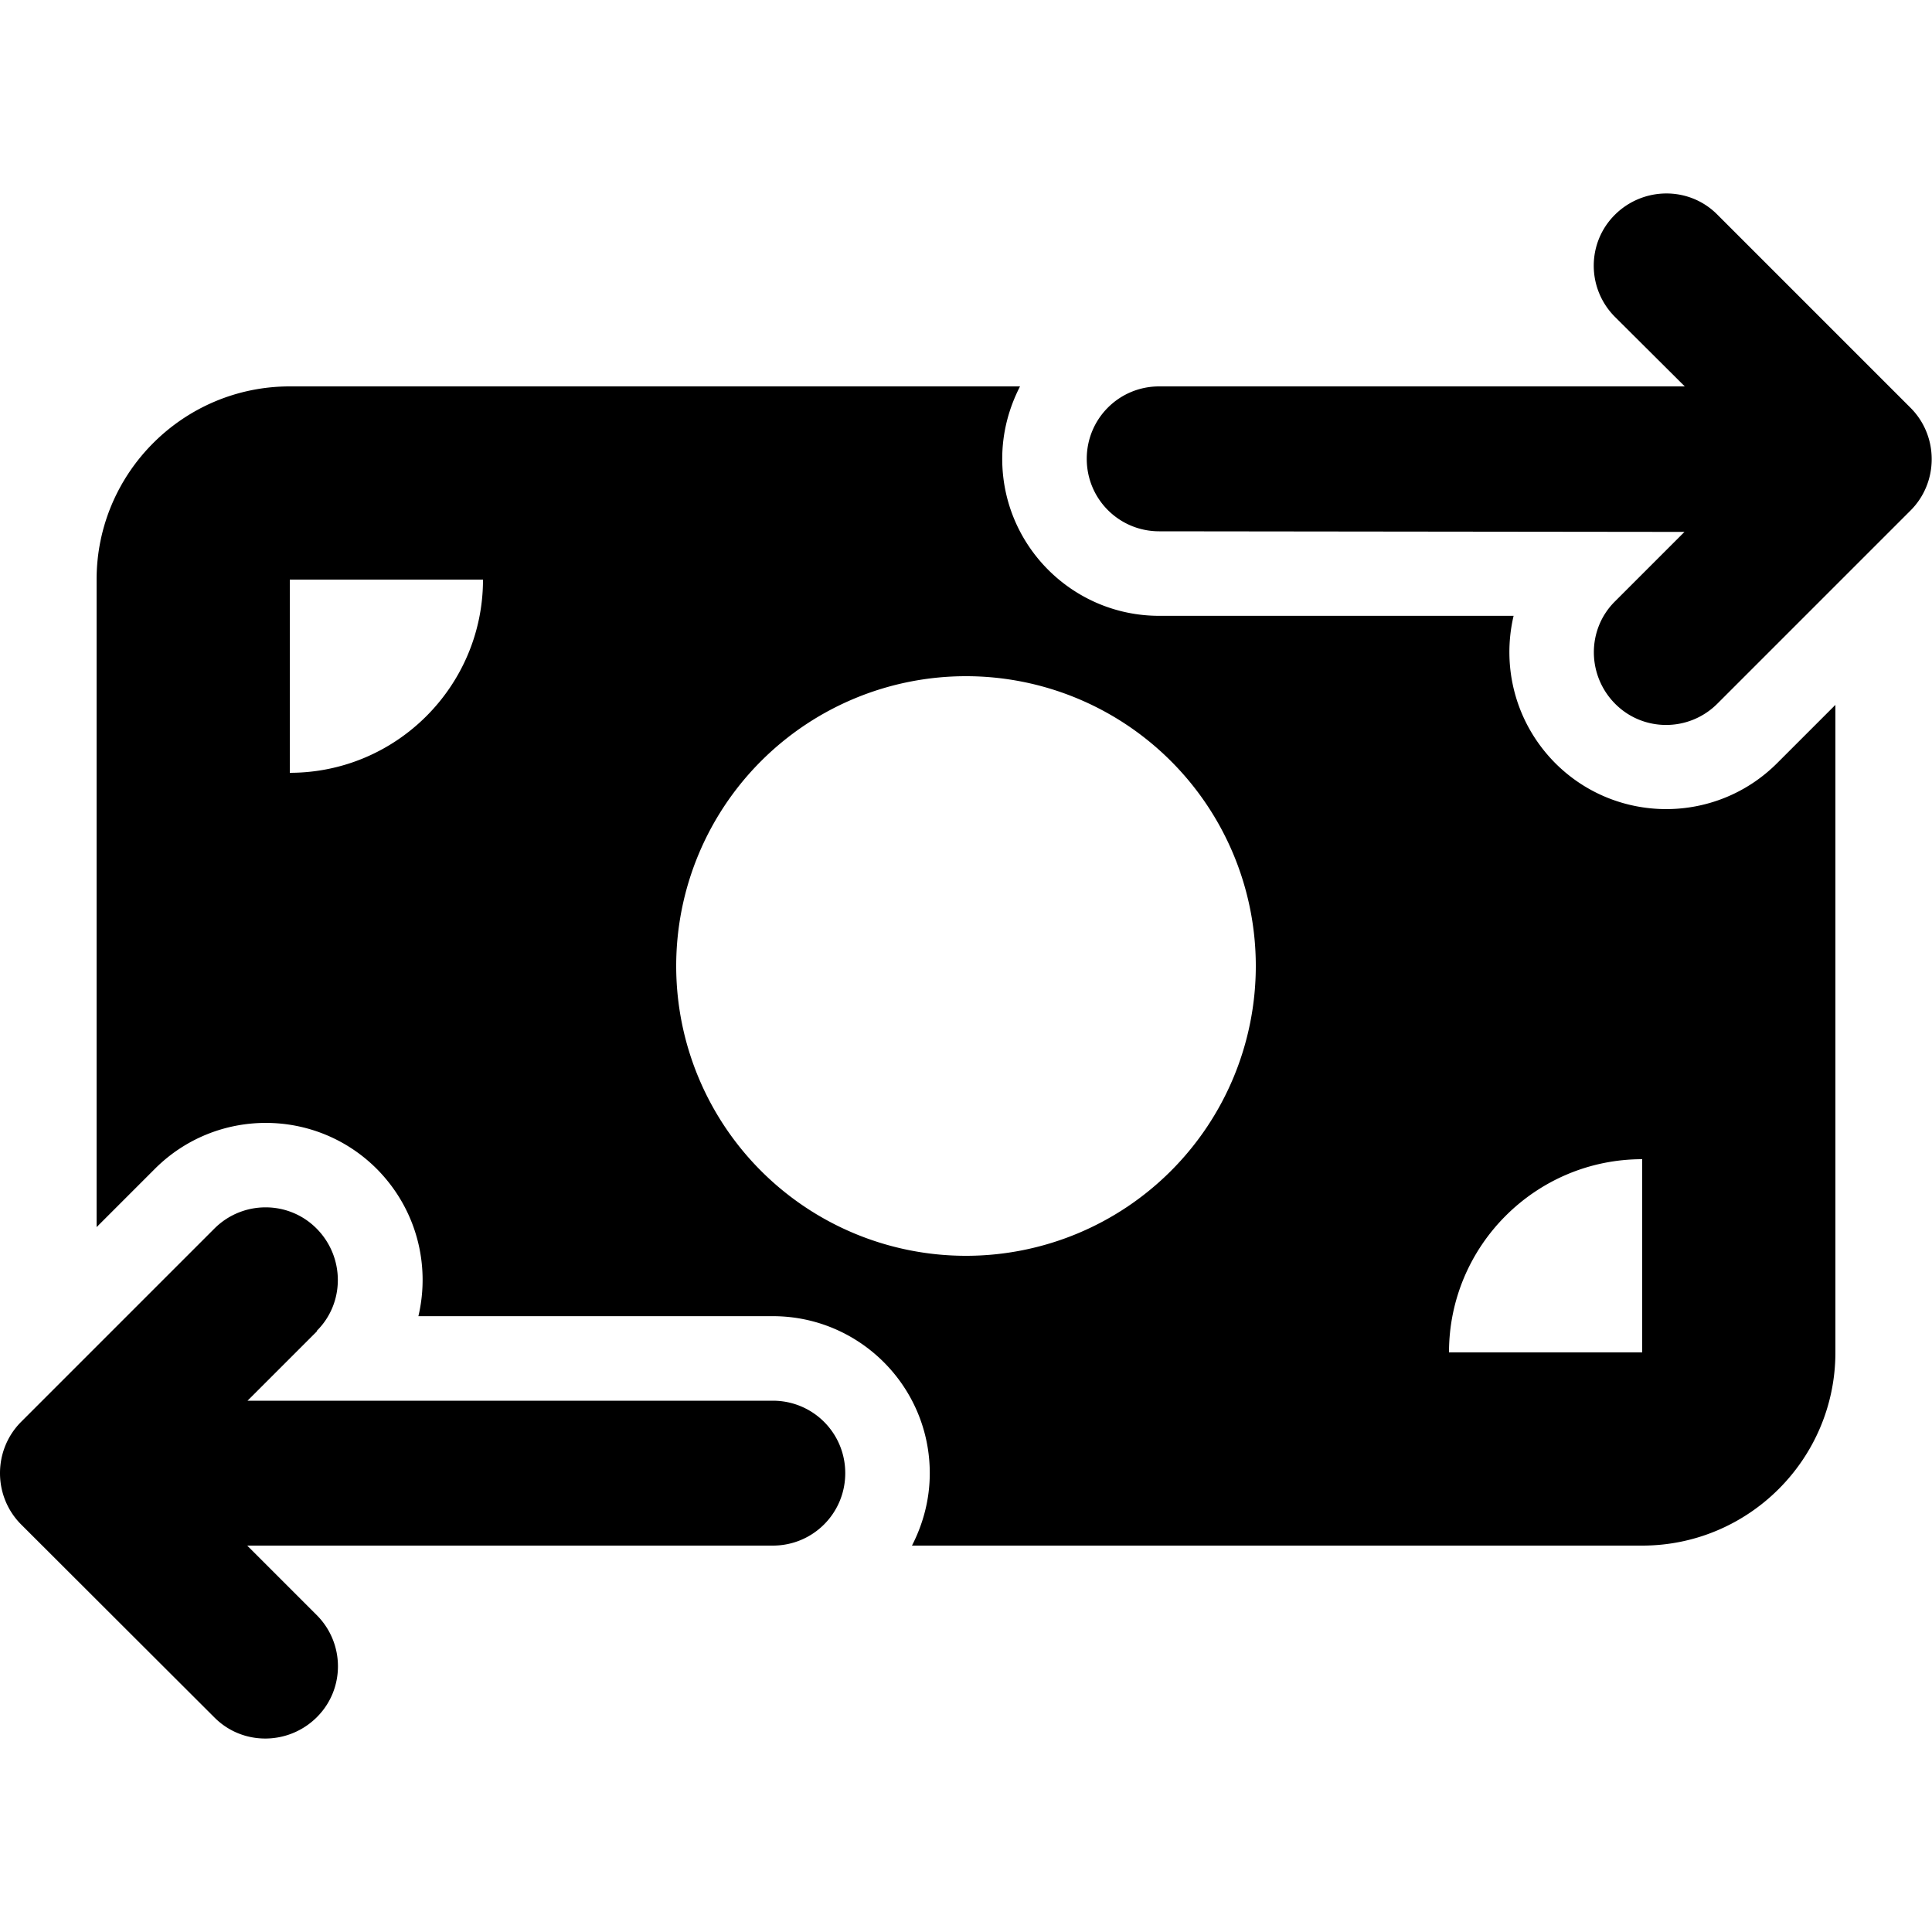 <svg xmlns="http://www.w3.org/2000/svg" viewBox="0 0 640 512" width="20" height="20"><path d="M535 41c-9.4-9.4-9.4-24.6 0-33.9s24.6-9.4 33.9 0l64 64c4.5 4.5 7 10.6 7 17s-2.5 12.5-7 17l-64 64c-9.4 9.4-24.6 9.4-33.9 0s-9.4-24.6 0-33.9l23-23-174-.2c-13.3 0-24-10.7-24-24s10.7-24 24-24h174.1L535 41zM105 377l-23 23h174c13.3 0 24 10.7 24 24s-10.7 24-24 24H81.9l23 23c9.4 9.4 9.4 24.6 0 33.9s-24.6 9.4-33.9 0L7 441c-4.5-4.5-7-10.6-7-17s2.5-12.5 7-17l64-64c9.4-9.4 24.6-9.4 33.9 0s9.4 24.6 0 33.9zM96 64h241.9c-3.7 7.2-5.9 15.3-5.9 24 0 28.7 23.3 52 52 52h117.4c-4 17 .6 35.5 13.8 48.8 20.3 20.3 53.2 20.3 73.5 0l19.3-19.3V384c0 35.3-28.7 64-64 64H302.1c3.7-7.2 5.9-15.3 5.9-24 0-28.7-23.3-52-52-52H138.6c4-17-.6-35.5-13.8-48.8-20.3-20.3-53.2-20.3-73.5 0L32 342.5V128c0-35.3 28.7-64 64-64zm64 64H96v64c35.3 0 64-28.7 64-64zm384 192c-35.3 0-64 28.7-64 64h64v-64zm-224 32a96 96 0 100-192 96 96 0 100 192z"/></svg>